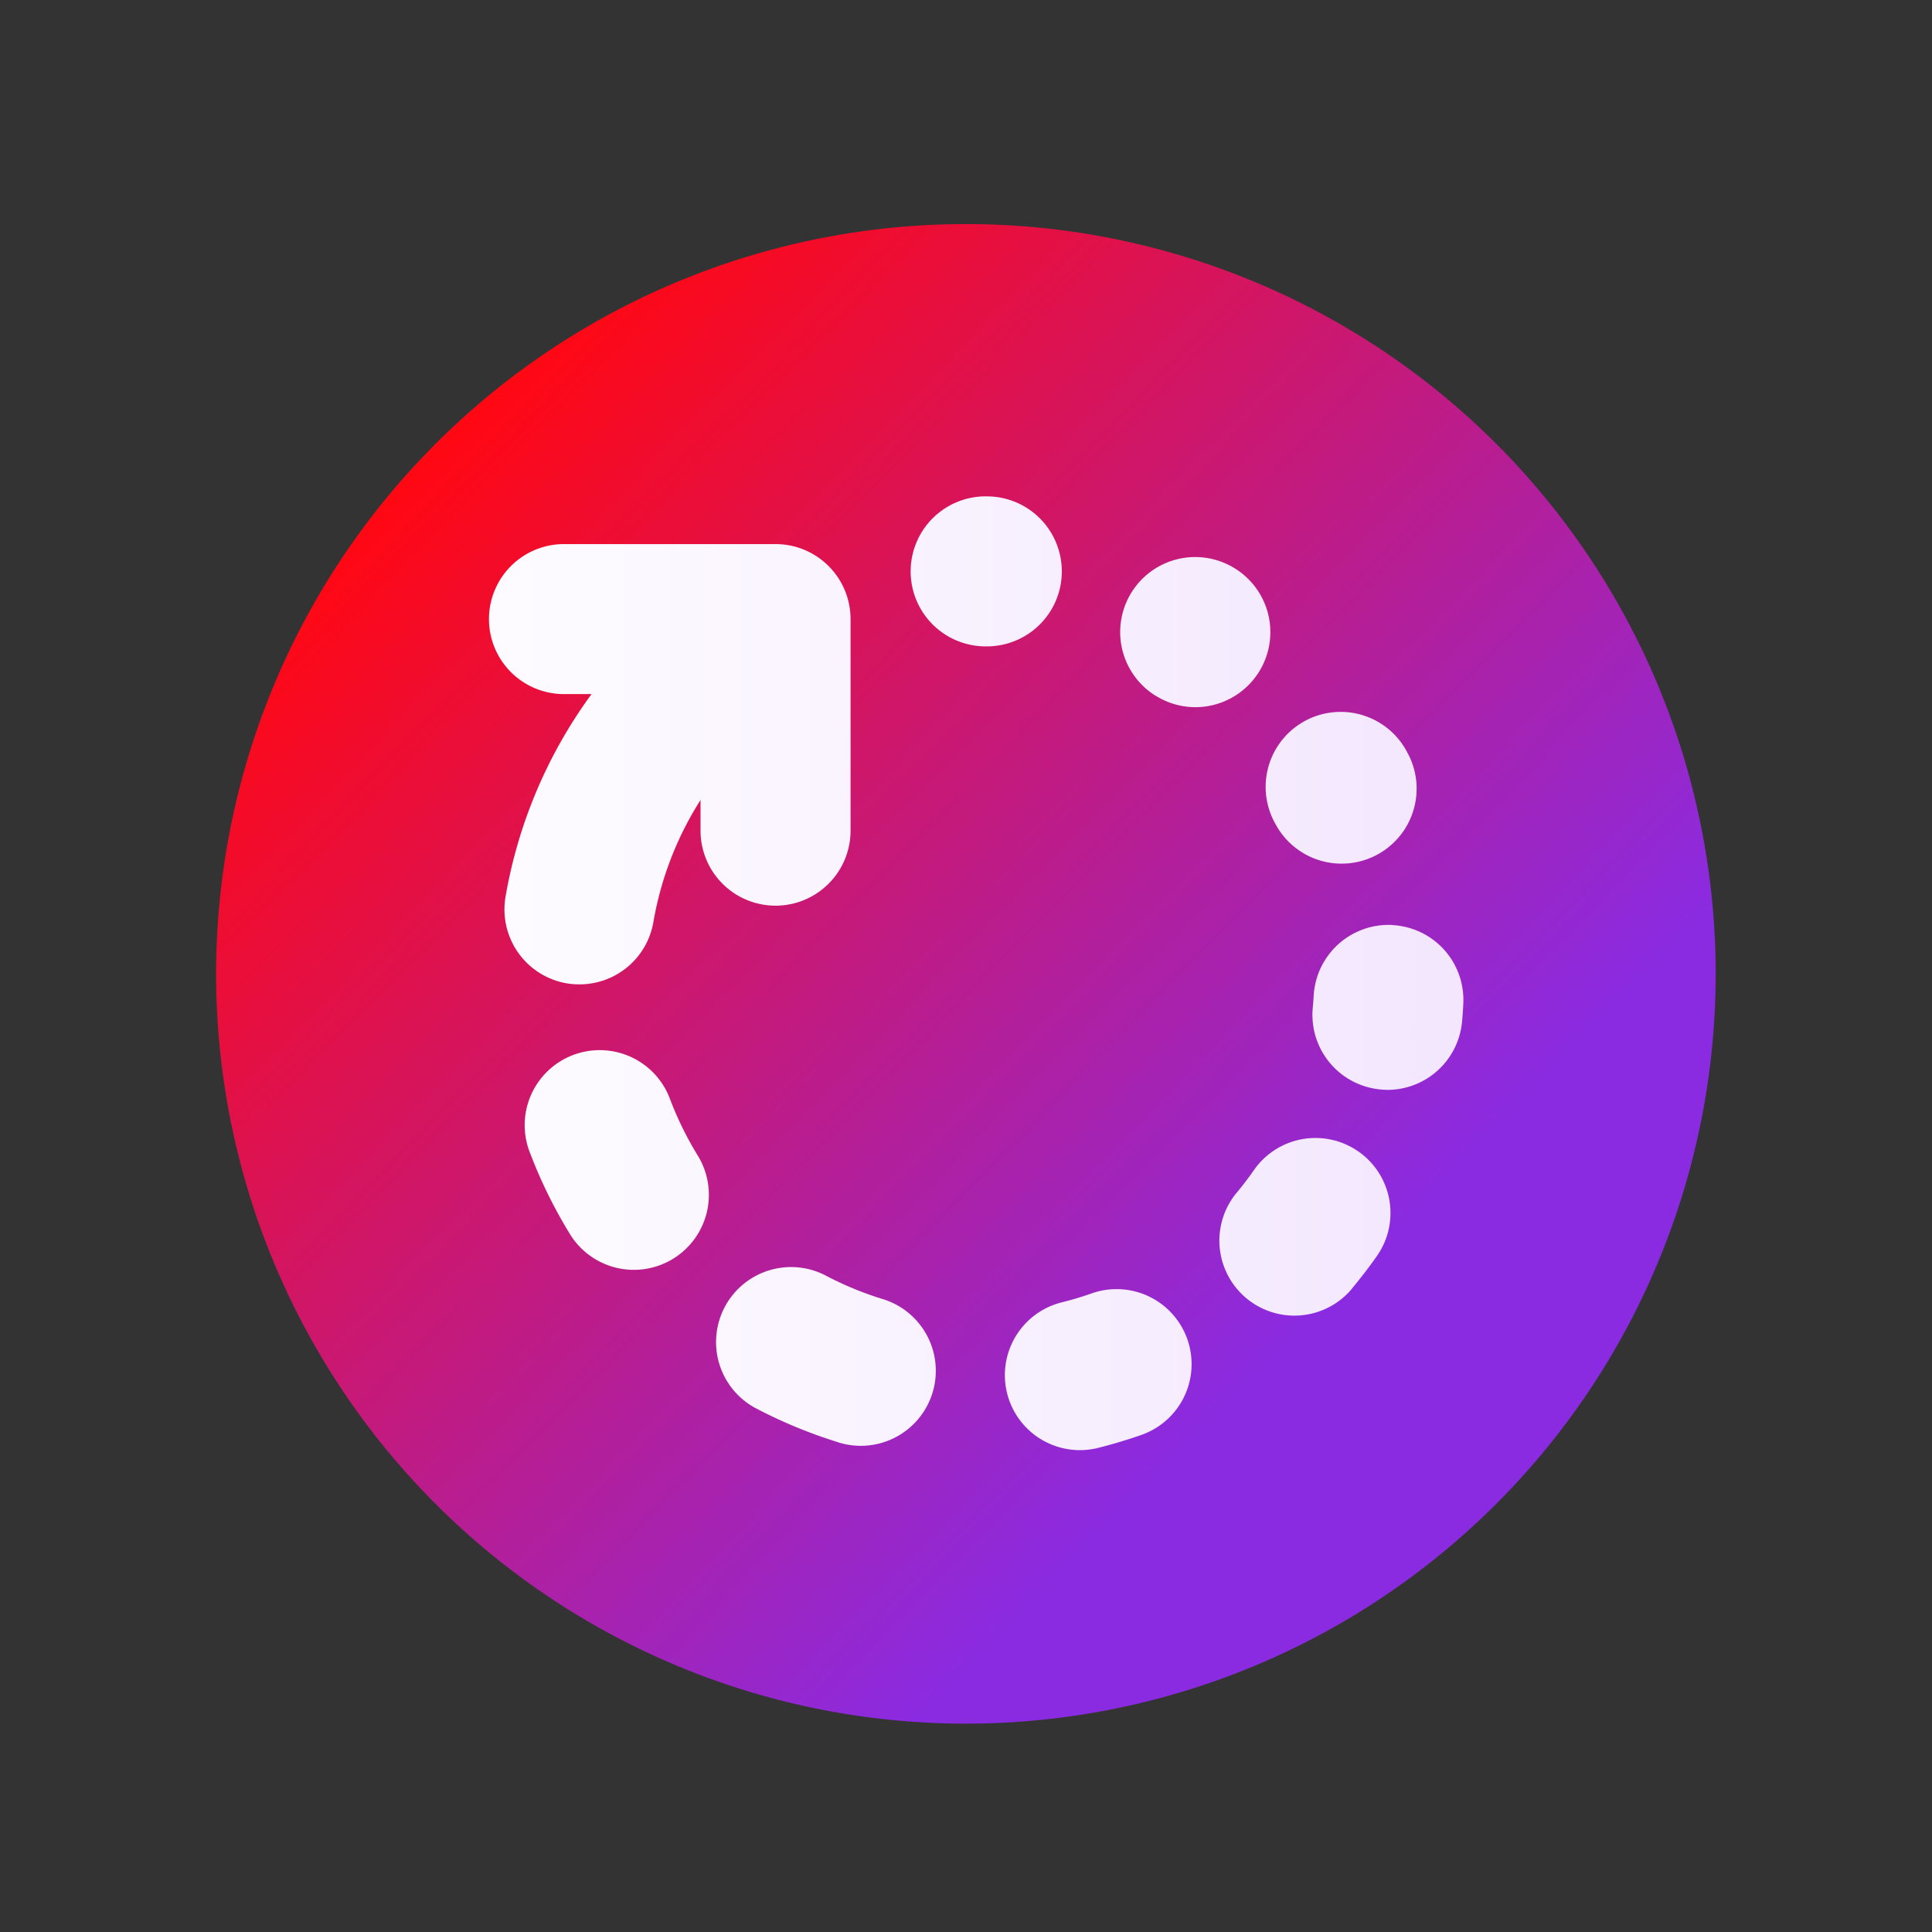<?xml version="1.0" encoding="UTF-8" standalone="no"?>
<!-- Uploaded to: SVG Repo, www.svgrepo.com, Generator: SVG Repo Mixer Tools -->

<svg
   fill="#000000"
   width="800"
   height="800"
   viewBox="-1.7 0 20.4 20.4"
   class="cf-icon-svg"
   version="1.1"
   id="svg1"
   xmlns:xlink="http://www.w3.org/1999/xlink"
   xmlns="http://www.w3.org/2000/svg"
   xmlns:svg="http://www.w3.org/2000/svg">
  <rect x="-1.7" y="0" width="20.4" height="20.4" fill="#333333" stroke="none"/>
  <defs
     id="defs1">
    <linearGradient
       id="linearGradient10">
      <stop
         style="stop-color:#ffffff;stop-opacity:1;"
         offset="0"
         id="stop10" />
      <stop
         style="stop-color:#f1e3fe;stop-opacity:1;"
         offset="1"
         id="stop11" />
    </linearGradient>
    <linearGradient
       id="linearGradient6">
      <stop
         style="stop-color:#294528;stop-opacity:1;"
         offset="0"
         id="stop6" />
      <stop
         style="stop-color:#000000;stop-opacity:1;"
         offset="1"
         id="stop7" />
    </linearGradient>
    <linearGradient
       id="linearGradient1">
      <stop
         style="stop-color:#FF0814;stop-opacity:1;"
         offset="0"
         id="stop1" />
      <stop
         style="stop-color:#8a2be2;stop-opacity:1;"
         offset="1"
         id="stop2" />
    </linearGradient>
    <linearGradient
       xlink:href="#linearGradient1"
       id="linearGradient2"
       x1="2.857"
       y1="4.882"
       x2="12.168"
       y2="13.97"
       gradientUnits="userSpaceOnUse" />
    <linearGradient
       xlink:href="#linearGradient6"
       id="linearGradient7"
       x1="1.761"
       y1="3.842"
       x2="15.253"
       y2="16.474"
       gradientUnits="userSpaceOnUse" />
    <linearGradient
       xlink:href="#linearGradient10"
       id="linearGradient11"
       x1="1.715"
       y1="10.157"
       x2="15.387"
       y2="10.157"
       gradientUnits="userSpaceOnUse" />
  </defs>
  <ellipse
     style="display:inline;fill:url(#linearGradient11);stroke:url(#linearGradient7);stroke-width:0.025"
     id="path2"
     ry="6.36"
     rx="6.823"
     cy="10.157"
     cx="8.551"
     mask="none" />
  <path
     d="M 16.416,10.283 A 7.917,7.917 0 1 1 8.5,2.366 7.916,7.916 0 0 1 16.416,10.283 Z M 4.546,7.329 a 5.084,5.084 0 0 0 -0.908,2.139 0.792,0.792 0 0 0 0.646,0.915 0.813,0.813 0 0 0 0.135,0.011 0.792,0.792 0 0 0 0.78,-0.657 3.506,3.506 0 0 1 0.498,-1.29 v 0.324 a 0.792,0.792 0 0 0 1.584,0 V 6.537 A 0.792,0.792 0 0 0 6.489,5.745 H 4.255 a 0.792,0.792 0 0 0 0,1.584 z m 1.117,4.865 a 3.548,3.548 0 0 1 -0.285,-0.58 0.792,0.792 0 1 0 -1.479,0.566 5.097,5.097 0 0 0 0.412,0.839 0.792,0.792 0 1 0 1.352,-0.825 z m 1.941,1.518 a 3.54,3.54 0 0 1 -0.596,-0.249 0.792,0.792 0 0 0 -0.742,1.399 5.163,5.163 0 0 0 0.862,0.36 0.792,0.792 0 1 0 0.476,-1.51 z M 8.74,6.825 A 0.792,0.792 0 0 0 8.754,5.242 H 8.746 A 0.792,0.792 0 1 0 8.718,6.825 h 0.007 z m 1.601,8.33 a 0.792,0.792 0 1 0 -0.523,-1.495 3.381,3.381 0 0 1 -0.309,0.092 0.792,0.792 0 0 0 0.19,1.56 0.806,0.806 0 0 0 0.193,-0.023 c 0.151,-0.038 0.302,-0.083 0.45,-0.134 z M 10.922,7.467 A 0.792,0.792 0 0 0 11.336,6 L 11.333,5.998 a 0.792,0.792 0 0 0 -0.835,1.346 l 0.013,0.007 a 0.787,0.787 0 0 0 0.411,0.116 z m 1.722,4.692 a 0.792,0.792 0 0 0 -1.103,0.195 3.574,3.574 0 0 1 -0.196,0.256 0.792,0.792 0 0 0 1.208,1.023 c 0.1,-0.12 0.197,-0.244 0.286,-0.371 A 0.792,0.792 0 0 0 12.644,12.159 Z M 11.768,8.701 11.775,8.714 A 0.792,0.792 0 0 0 13.173,7.97 L 13.171,7.968 a 0.792,0.792 0 1 0 -1.403,0.733 z m 1.233,1.066 a 0.792,0.792 0 0 0 -0.83,0.75 3.623,3.623 0 0 1 -0.01,0.13 0.791,0.791 0 0 0 0.72,0.857 0.767,0.767 0 0 0 0.07,0.004 0.792,0.792 0 0 0 0.787,-0.723 c 0.006,-0.062 0.01,-0.124 0.013,-0.187 a 0.791,0.791 0 0 0 -0.75,-0.83 z"
     id="path3"
     style="display:inline;fill:url(#linearGradient2)" />
</svg>
